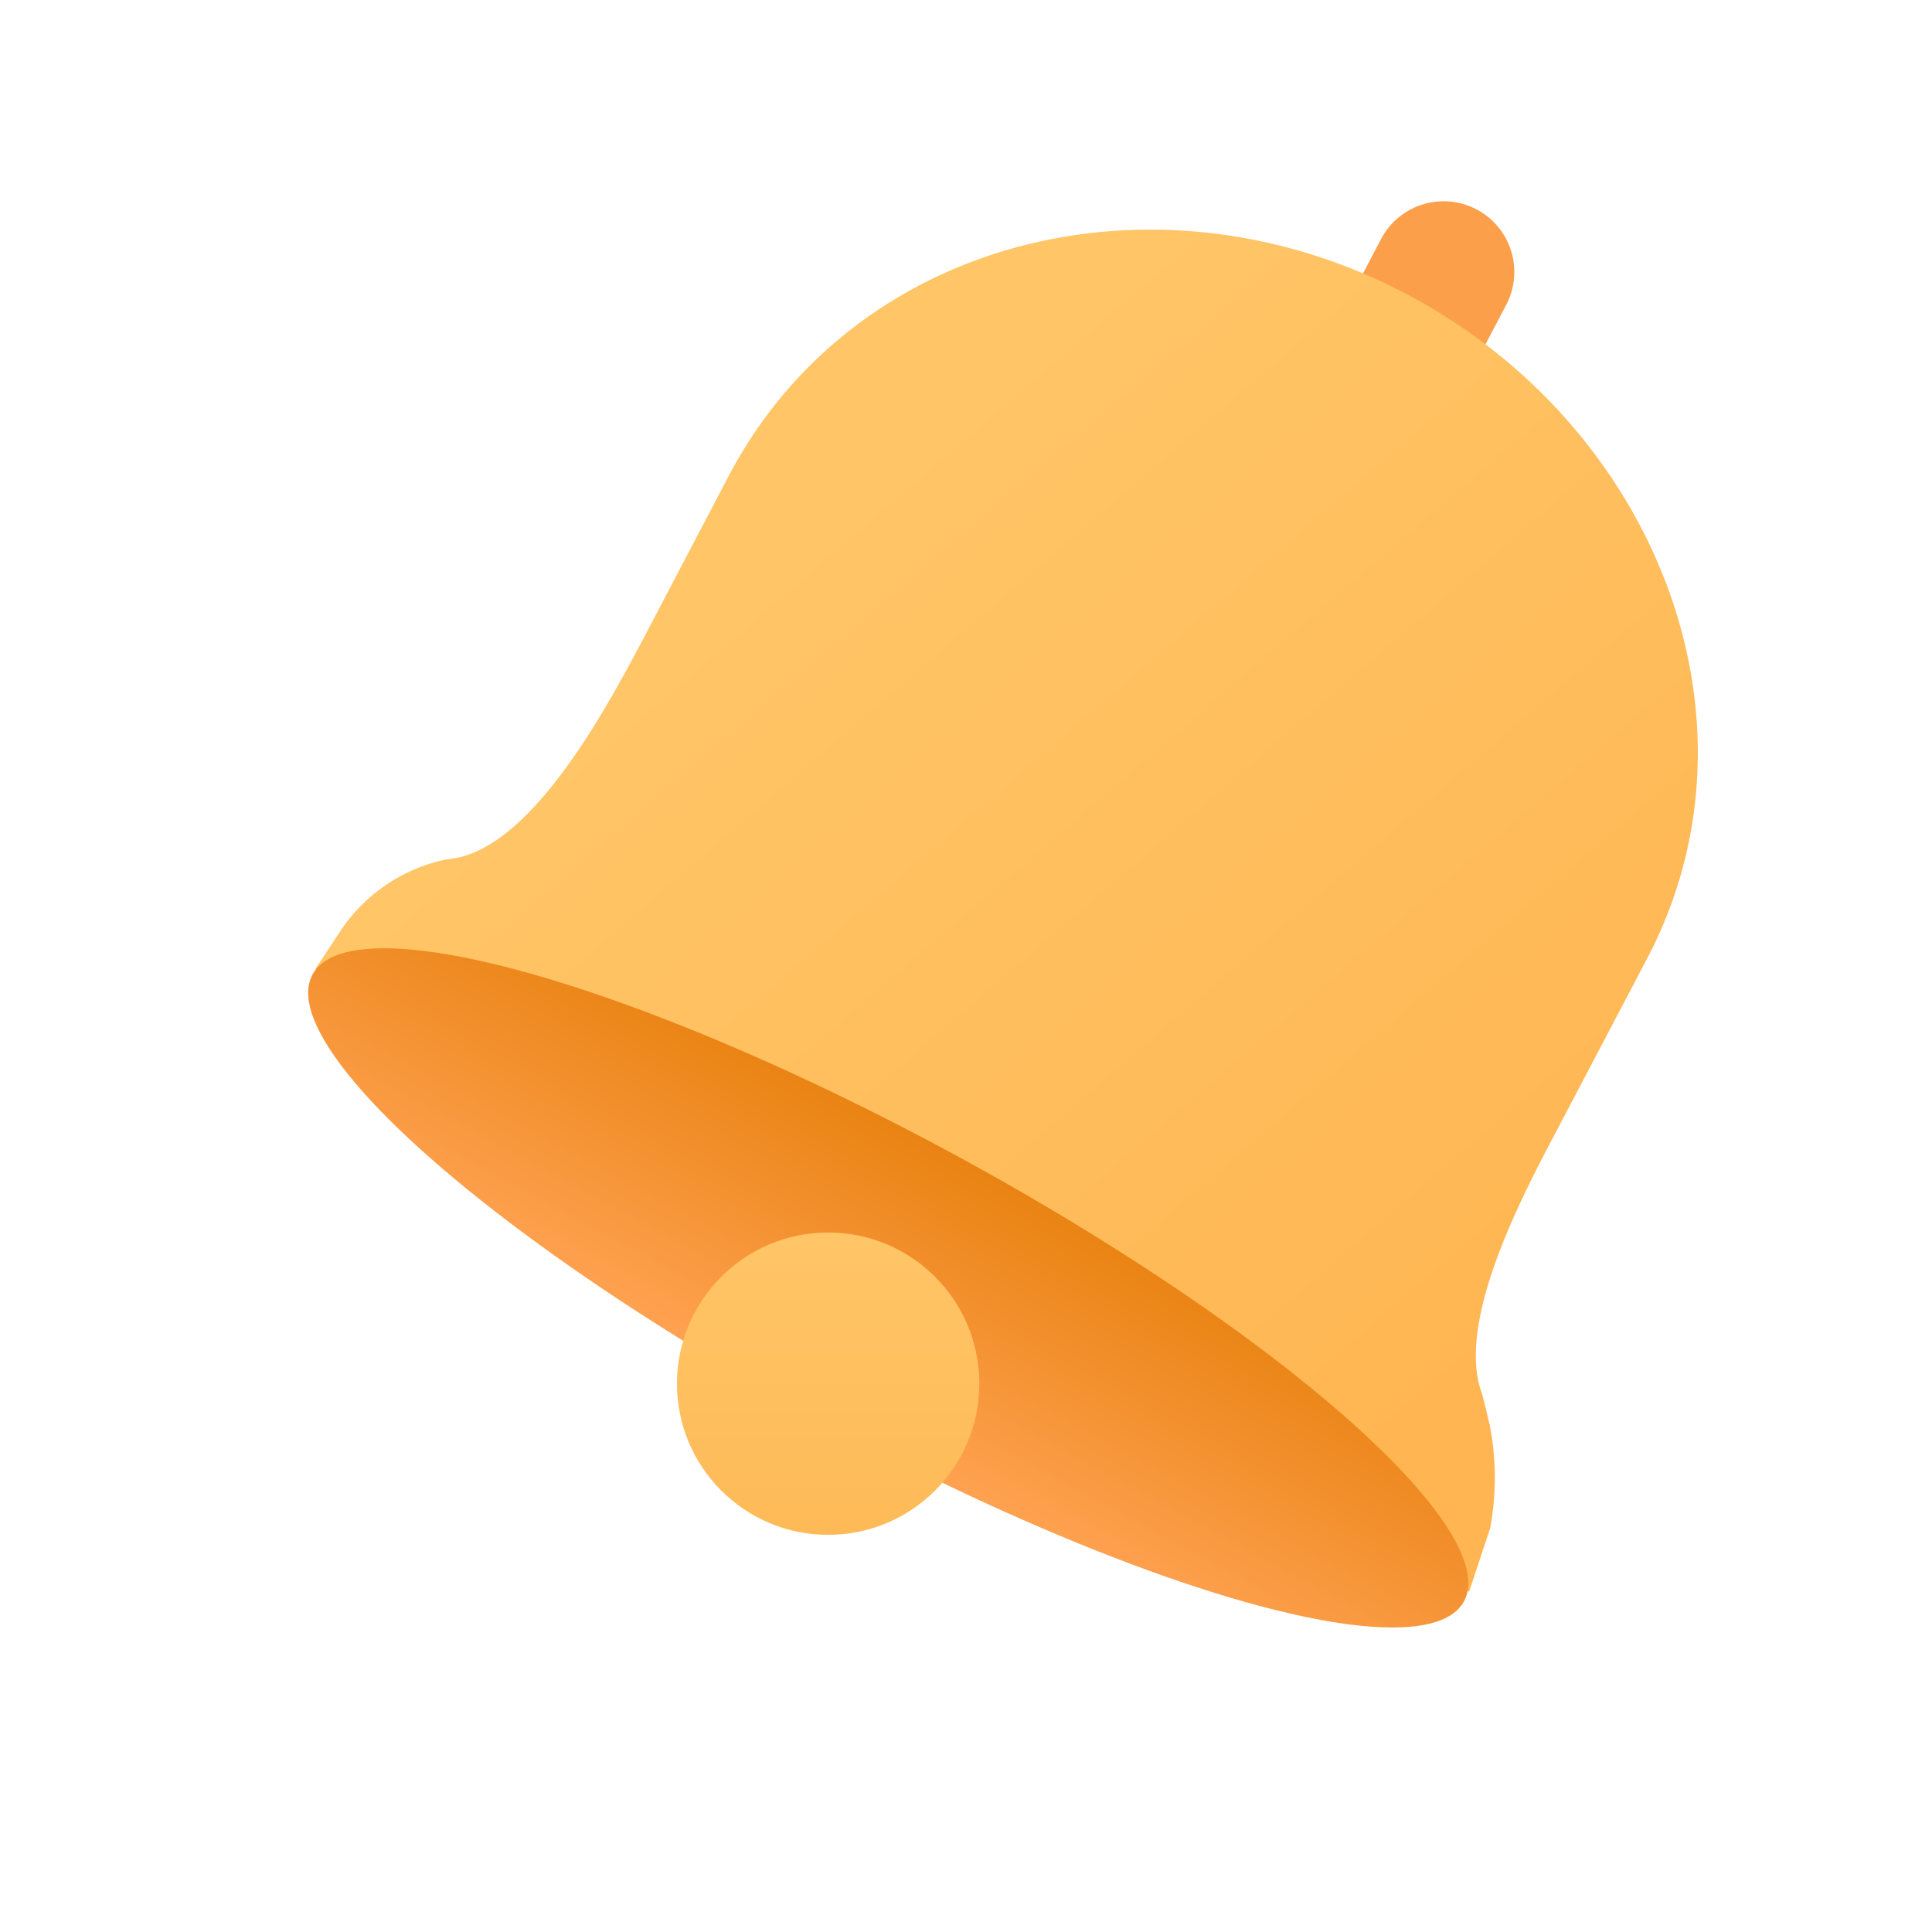 <svg xmlns="http://www.w3.org/2000/svg" width="48" height="48" viewBox="0 0 48 48">
    <defs>
        <linearGradient id="x2peobemza" x1=".373" y1=".185" x2=".891" y2=".754" gradientUnits="objectBoundingBox">
            <stop offset="0" stop-color="#ffc567"/>
            <stop offset="1" stop-color="#ffb652"/>
        </linearGradient>
        <linearGradient id="sis7hk3qlb" x1=".505" y1="-.29" x2=".5" y2="1" gradientUnits="objectBoundingBox">
            <stop offset="0" stop-color="#e37a00"/>
            <stop offset="1" stop-color="#ffa252"/>
        </linearGradient>
        <linearGradient id="svwiua544c" x1=".5" x2=".5" y2="1" gradientUnits="objectBoundingBox">
            <stop offset="0" stop-color="#ffc567"/>
            <stop offset="1" stop-color="#feba57"/>
        </linearGradient>
    </defs>
    <g data-name="Object / v3_ic_48_fill_take_medicine_bell">
        <path data-name="사각형 782" style="fill:transparent" d="M0 0h48v48H0z"/>
        <g data-name="im02_돈보낼때" transform="translate(5.466 -10.759)">
            <path data-name="패스 15233" d="M77.553 21.683a1.755 1.755 0 0 1-.737-2.37l1.373-2.613a1.755 1.755 0 1 1 3.111 1.631l-1.374 2.615a1.755 1.755 0 0 1-2.373.737z" transform="translate(-49.344)" style="fill:#fc9f4b;fill-rule:evenodd"/>
            <path data-name="패스 15234" d="M34.938 47.523c-.062-.275-.18-.764-.21-.851-.644-1.771.98-4.854 1.853-6.507l2.254-4.289c3.122-5.941.192-13.269-5.994-16.52s-13.7-1.411-16.823 4.53L13.8 28.113c-.826 1.54-2.543 4.745-4.425 5.235-.091.023-.25.048-.422.074a4.191 4.191 0 0 0-2.513 1.667l-.694 1.047 28.667 15.469.525-1.581a6.89 6.89 0 0 0 0-2.501z" transform="translate(-3.38 -1.301)" style="fill:url(#x2peobemza)"/>
            <ellipse data-name="타원 258" cx="16.286" cy="3.695" rx="16.286" ry="3.695" transform="rotate(28.57 -60.262 23.847)" style="fill:url(#sis7hk3qlb)"/>
            <circle data-name="타원 259" cx="3.756" cy="3.756" r="3.756" transform="translate(11.353 41.38)" style="fill:url(#svwiua544c)"/>
        </g>
    </g>
</svg>
